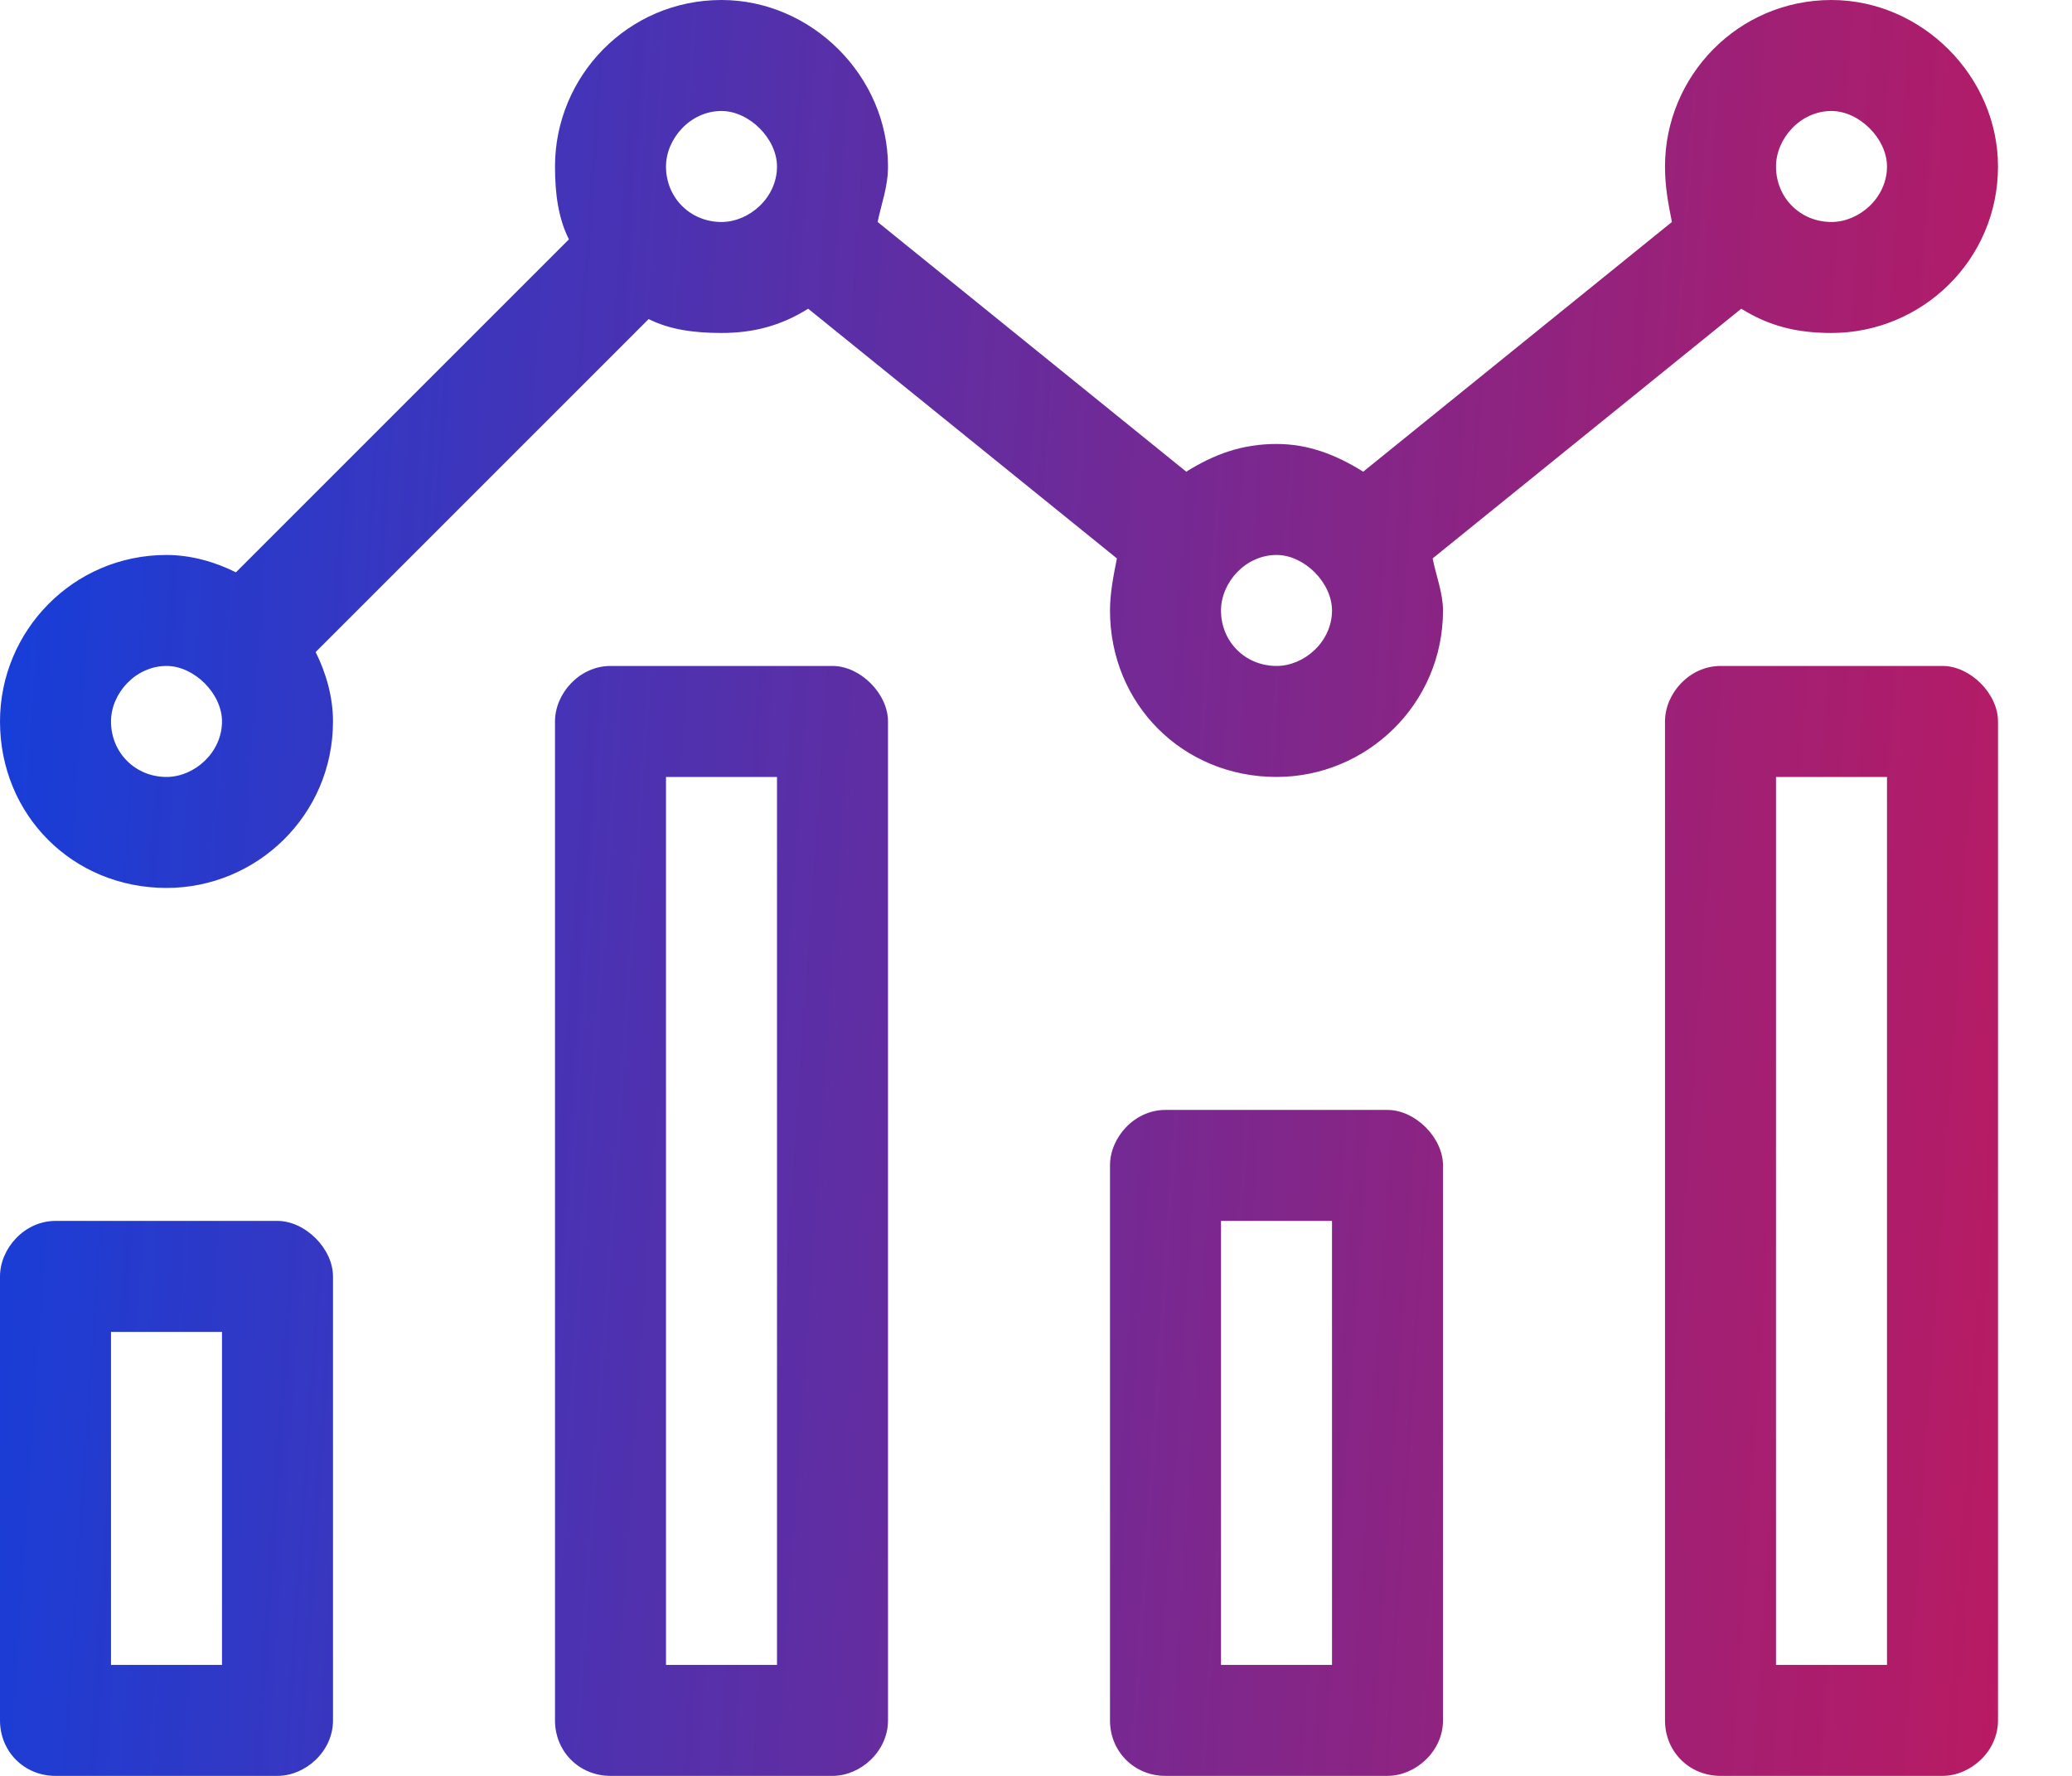 <svg width="21" height="18" viewBox="0 0 21 18" fill="none" xmlns="http://www.w3.org/2000/svg">
<path d="M2.812 12.375H0.562C0.246 12.375 0 12.656 0 12.938V17.438C0 17.754 0.246 18 0.562 18H2.812C3.094 18 3.375 17.754 3.375 17.438V12.938C3.375 12.656 3.094 12.375 2.812 12.375ZM2.25 16.875H1.125V13.5H2.25V16.875ZM19.688 6.75H17.438C17.121 6.75 16.875 7.031 16.875 7.312V17.438C16.875 17.754 17.121 18 17.438 18H19.688C19.969 18 20.25 17.754 20.25 17.438V7.312C20.25 7.031 19.969 6.75 19.688 6.75ZM19.125 16.875H18V7.875H19.125V16.875ZM17.648 3.129C17.93 3.305 18.211 3.375 18.562 3.375C19.477 3.375 20.25 2.637 20.25 1.688C20.25 0.773 19.477 0 18.562 0C17.613 0 16.875 0.773 16.875 1.688C16.875 1.898 16.91 2.074 16.945 2.25L13.816 4.781C13.535 4.605 13.254 4.5 12.938 4.5C12.586 4.5 12.305 4.605 12.023 4.781L8.895 2.25C8.93 2.074 9 1.898 9 1.688C9 0.773 8.227 0 7.312 0C6.363 0 5.625 0.773 5.625 1.688C5.625 1.969 5.66 2.215 5.766 2.426L2.391 5.801C2.18 5.695 1.934 5.625 1.688 5.625C0.738 5.625 0 6.398 0 7.312C0 8.262 0.738 9 1.688 9C2.602 9 3.375 8.262 3.375 7.312C3.375 7.066 3.305 6.82 3.199 6.609L6.574 3.234C6.785 3.34 7.031 3.375 7.312 3.375C7.629 3.375 7.91 3.305 8.191 3.129L11.32 5.66C11.285 5.836 11.25 6.012 11.25 6.188C11.25 7.137 11.988 7.875 12.938 7.875C13.852 7.875 14.625 7.137 14.625 6.188C14.625 6.012 14.555 5.836 14.52 5.66L17.648 3.129ZM18.562 1.125C18.844 1.125 19.125 1.406 19.125 1.688C19.125 2.004 18.844 2.25 18.562 2.25C18.246 2.25 18 2.004 18 1.688C18 1.406 18.246 1.125 18.562 1.125ZM1.688 7.875C1.371 7.875 1.125 7.629 1.125 7.312C1.125 7.031 1.371 6.75 1.688 6.75C1.969 6.75 2.25 7.031 2.25 7.312C2.25 7.629 1.969 7.875 1.688 7.875ZM7.312 2.25C6.996 2.25 6.75 2.004 6.75 1.688C6.75 1.406 6.996 1.125 7.312 1.125C7.594 1.125 7.875 1.406 7.875 1.688C7.875 2.004 7.594 2.25 7.312 2.25ZM12.938 6.75C12.621 6.75 12.375 6.504 12.375 6.188C12.375 5.906 12.621 5.625 12.938 5.625C13.219 5.625 13.5 5.906 13.5 6.188C13.5 6.504 13.219 6.75 12.938 6.75ZM8.438 6.75H6.188C5.871 6.75 5.625 7.031 5.625 7.312V17.438C5.625 17.754 5.871 18 6.188 18H8.438C8.719 18 9 17.754 9 17.438V7.312C9 7.031 8.719 6.75 8.438 6.75ZM7.875 16.875H6.75V7.875H7.875V16.875ZM14.062 11.25H11.812C11.496 11.25 11.25 11.531 11.25 11.812V17.438C11.25 17.754 11.496 18 11.812 18H14.062C14.344 18 14.625 17.754 14.625 17.438V11.812C14.625 11.531 14.344 11.25 14.062 11.25ZM13.5 16.875H12.375V12.375H13.5V16.875Z" fill="url(#paint0_linear_411_145)"/>
<defs>
<linearGradient id="paint0_linear_411_145" x1="0" y1="0" x2="22.177" y2="1.509" gradientUnits="userSpaceOnUse">
<stop stop-color="#133FDB"/>
<stop offset="1" stop-color="#B7004D" stop-opacity="0.9"/>
</linearGradient>
</defs>
</svg>
